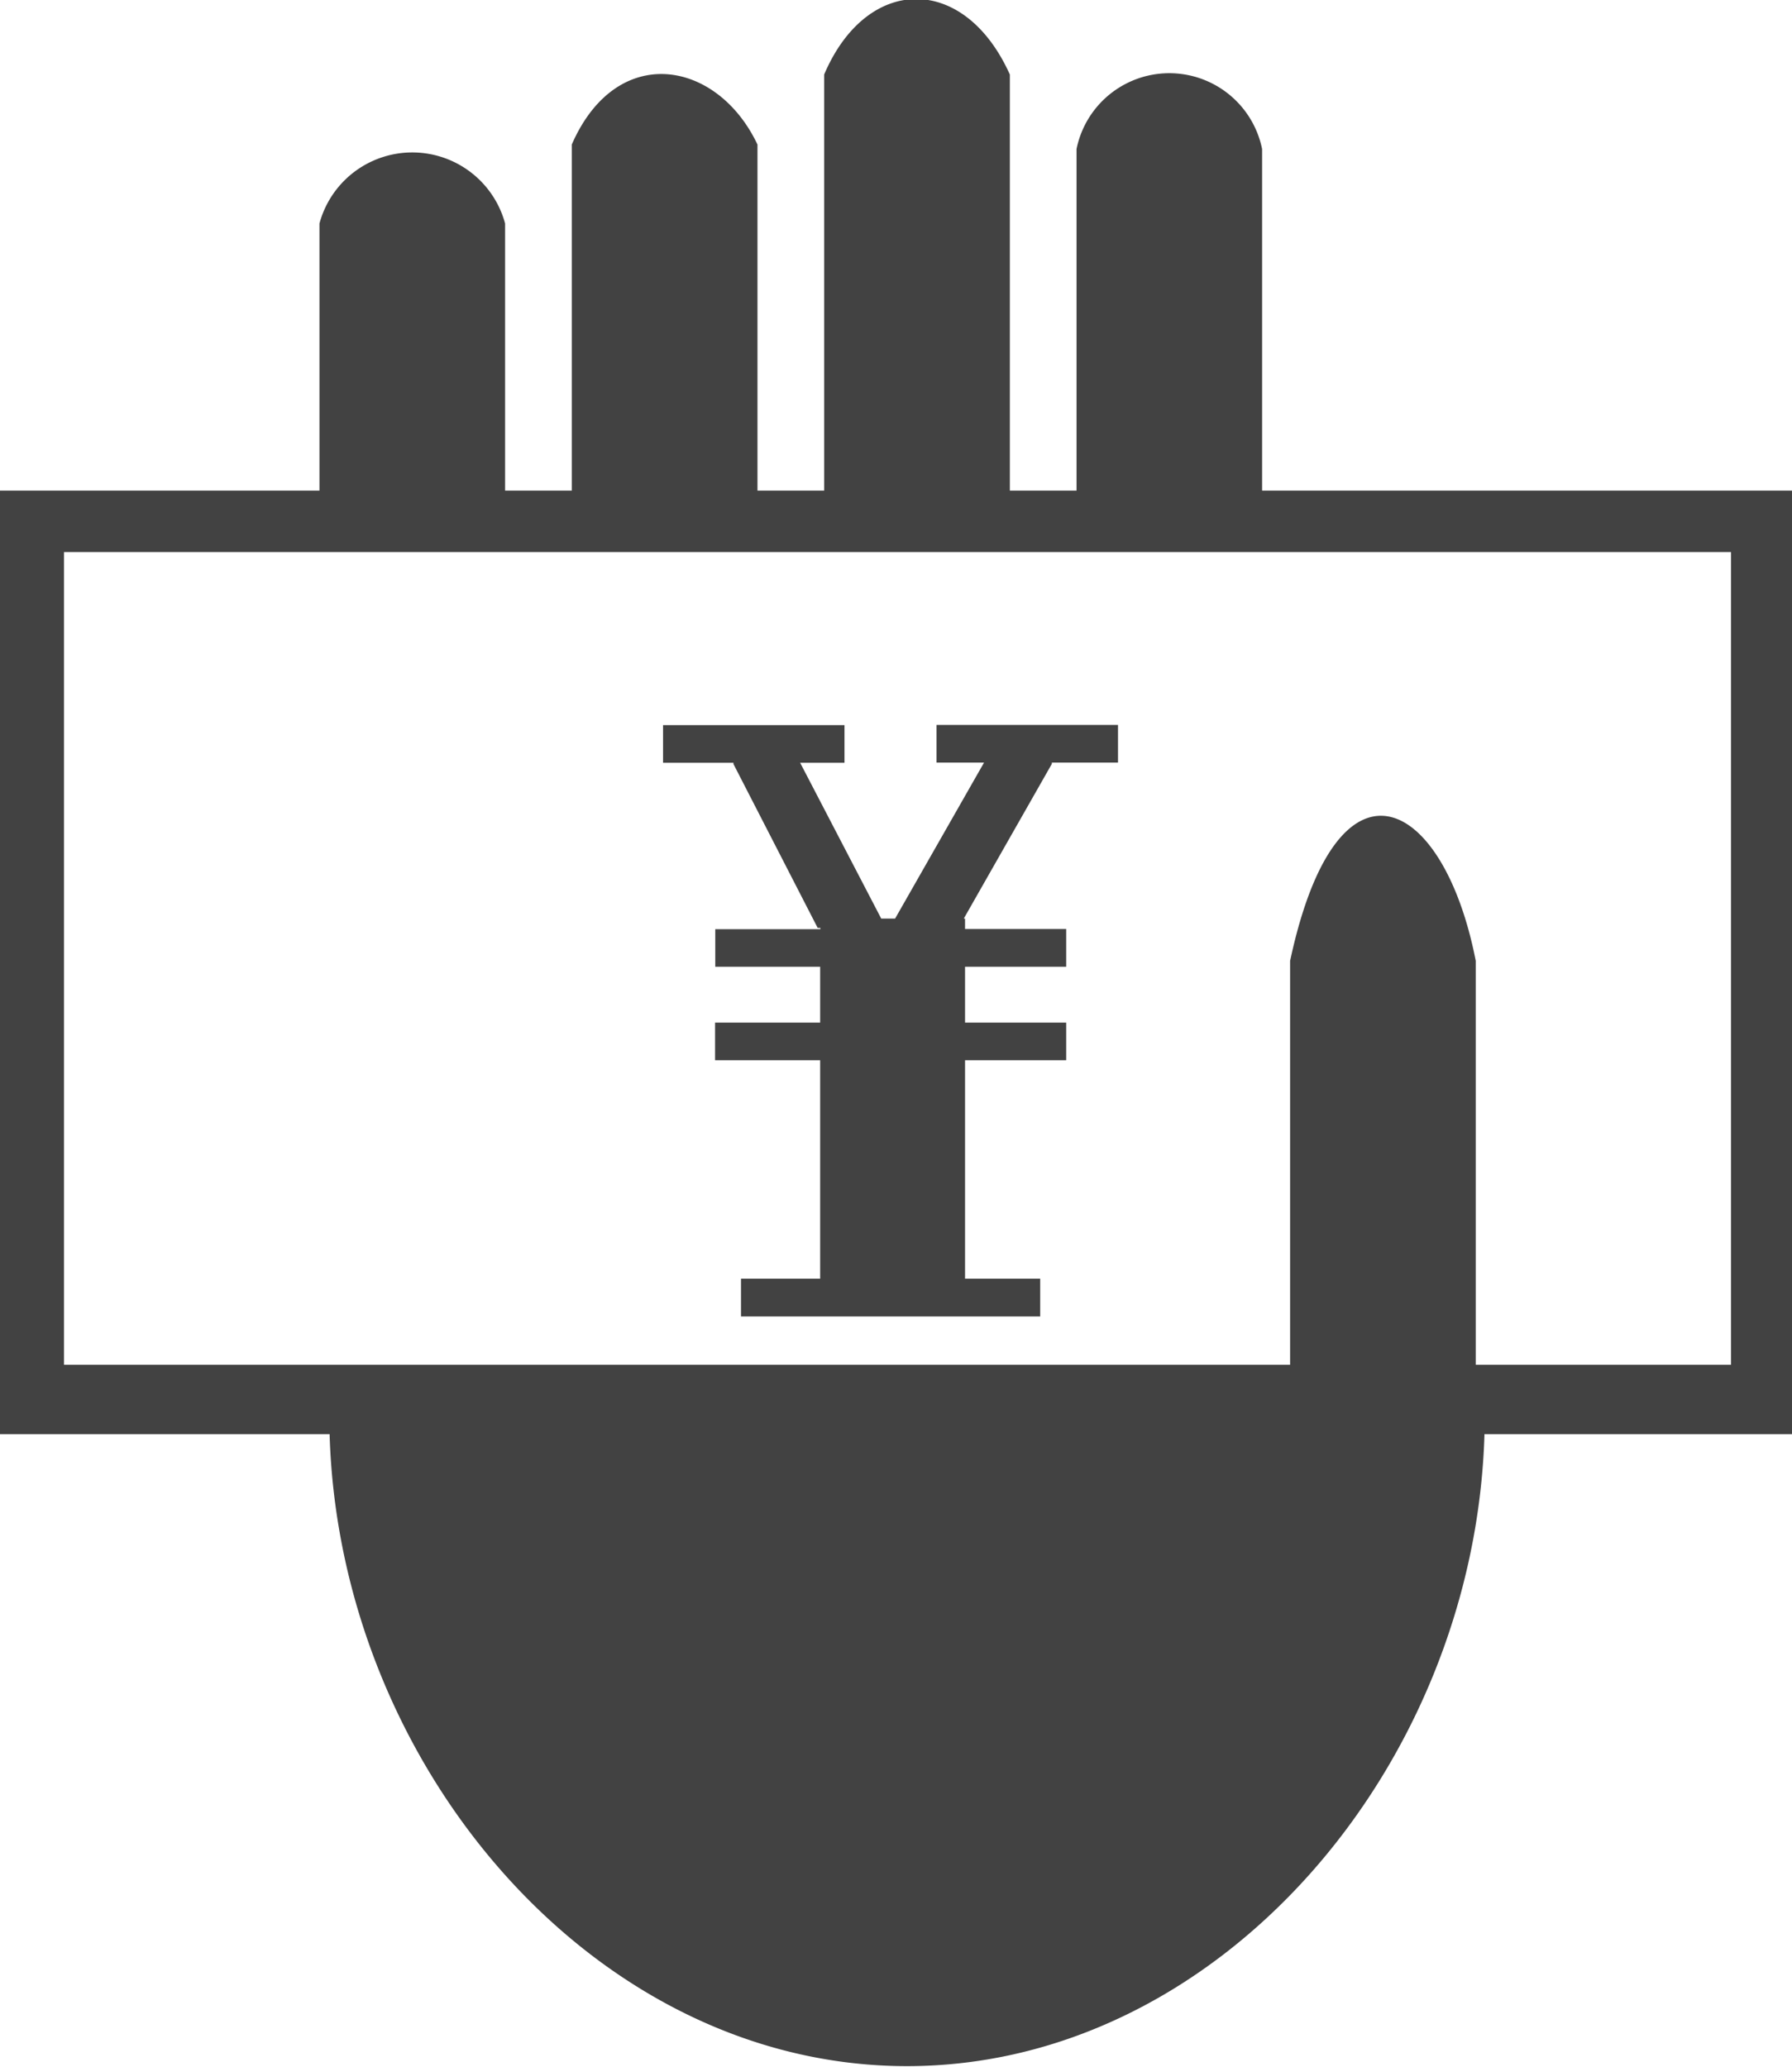 <svg xmlns="http://www.w3.org/2000/svg" width="26.875" height="31" viewBox="0 0 26.875 31">
  <defs>
    <style>
      .cls-1 {
        fill: #424242;
        fill-rule: evenodd;
      }
    </style>
  </defs>
  <path id="形状_79" data-name="形状 79" class="cls-1" d="M288.928,457.358v-5.123a1.42,1.42,0,0,0-2.783,0v5.123h-1v-6.24c-0.683-1.519-2.146-1.5-2.785,0v6.24h-1v-5.19c-0.6-1.27-2.11-1.544-2.785,0v5.19h-1v-4.006a1.442,1.442,0,0,0-2.784,0v4.006h-4.8v14.153h4.952c0.146,4.987,3.98,9.479,8.66,9.479s8.514-4.492,8.66-9.479h4.624V457.358h-7.956Zm7.028,13.112h-3.824v-6.058c-0.483-2.482-2.078-3.293-2.784,0v6.058H270.96V458.28h25v12.19ZM281,461.46l1.263,2.458h0.04v0.019h-1.576V464.5H282.3v0.838h-1.576v0.565H282.3v3.276h-1.187v0.566H285.6v-0.566h-1.127v-3.276h1.517v-0.565h-1.517V464.5h1.517v-0.566h-1.517v-0.156h-0.019l1.321-2.321v-0.019h0.992v-0.565h-2.722v0.565h0.713l-1.334,2.34h-0.208L282,461.441h0.665v-0.565h-2.721v0.565H281v0.019h0Z" transform="translate(-270 -450)"/>
</svg>
